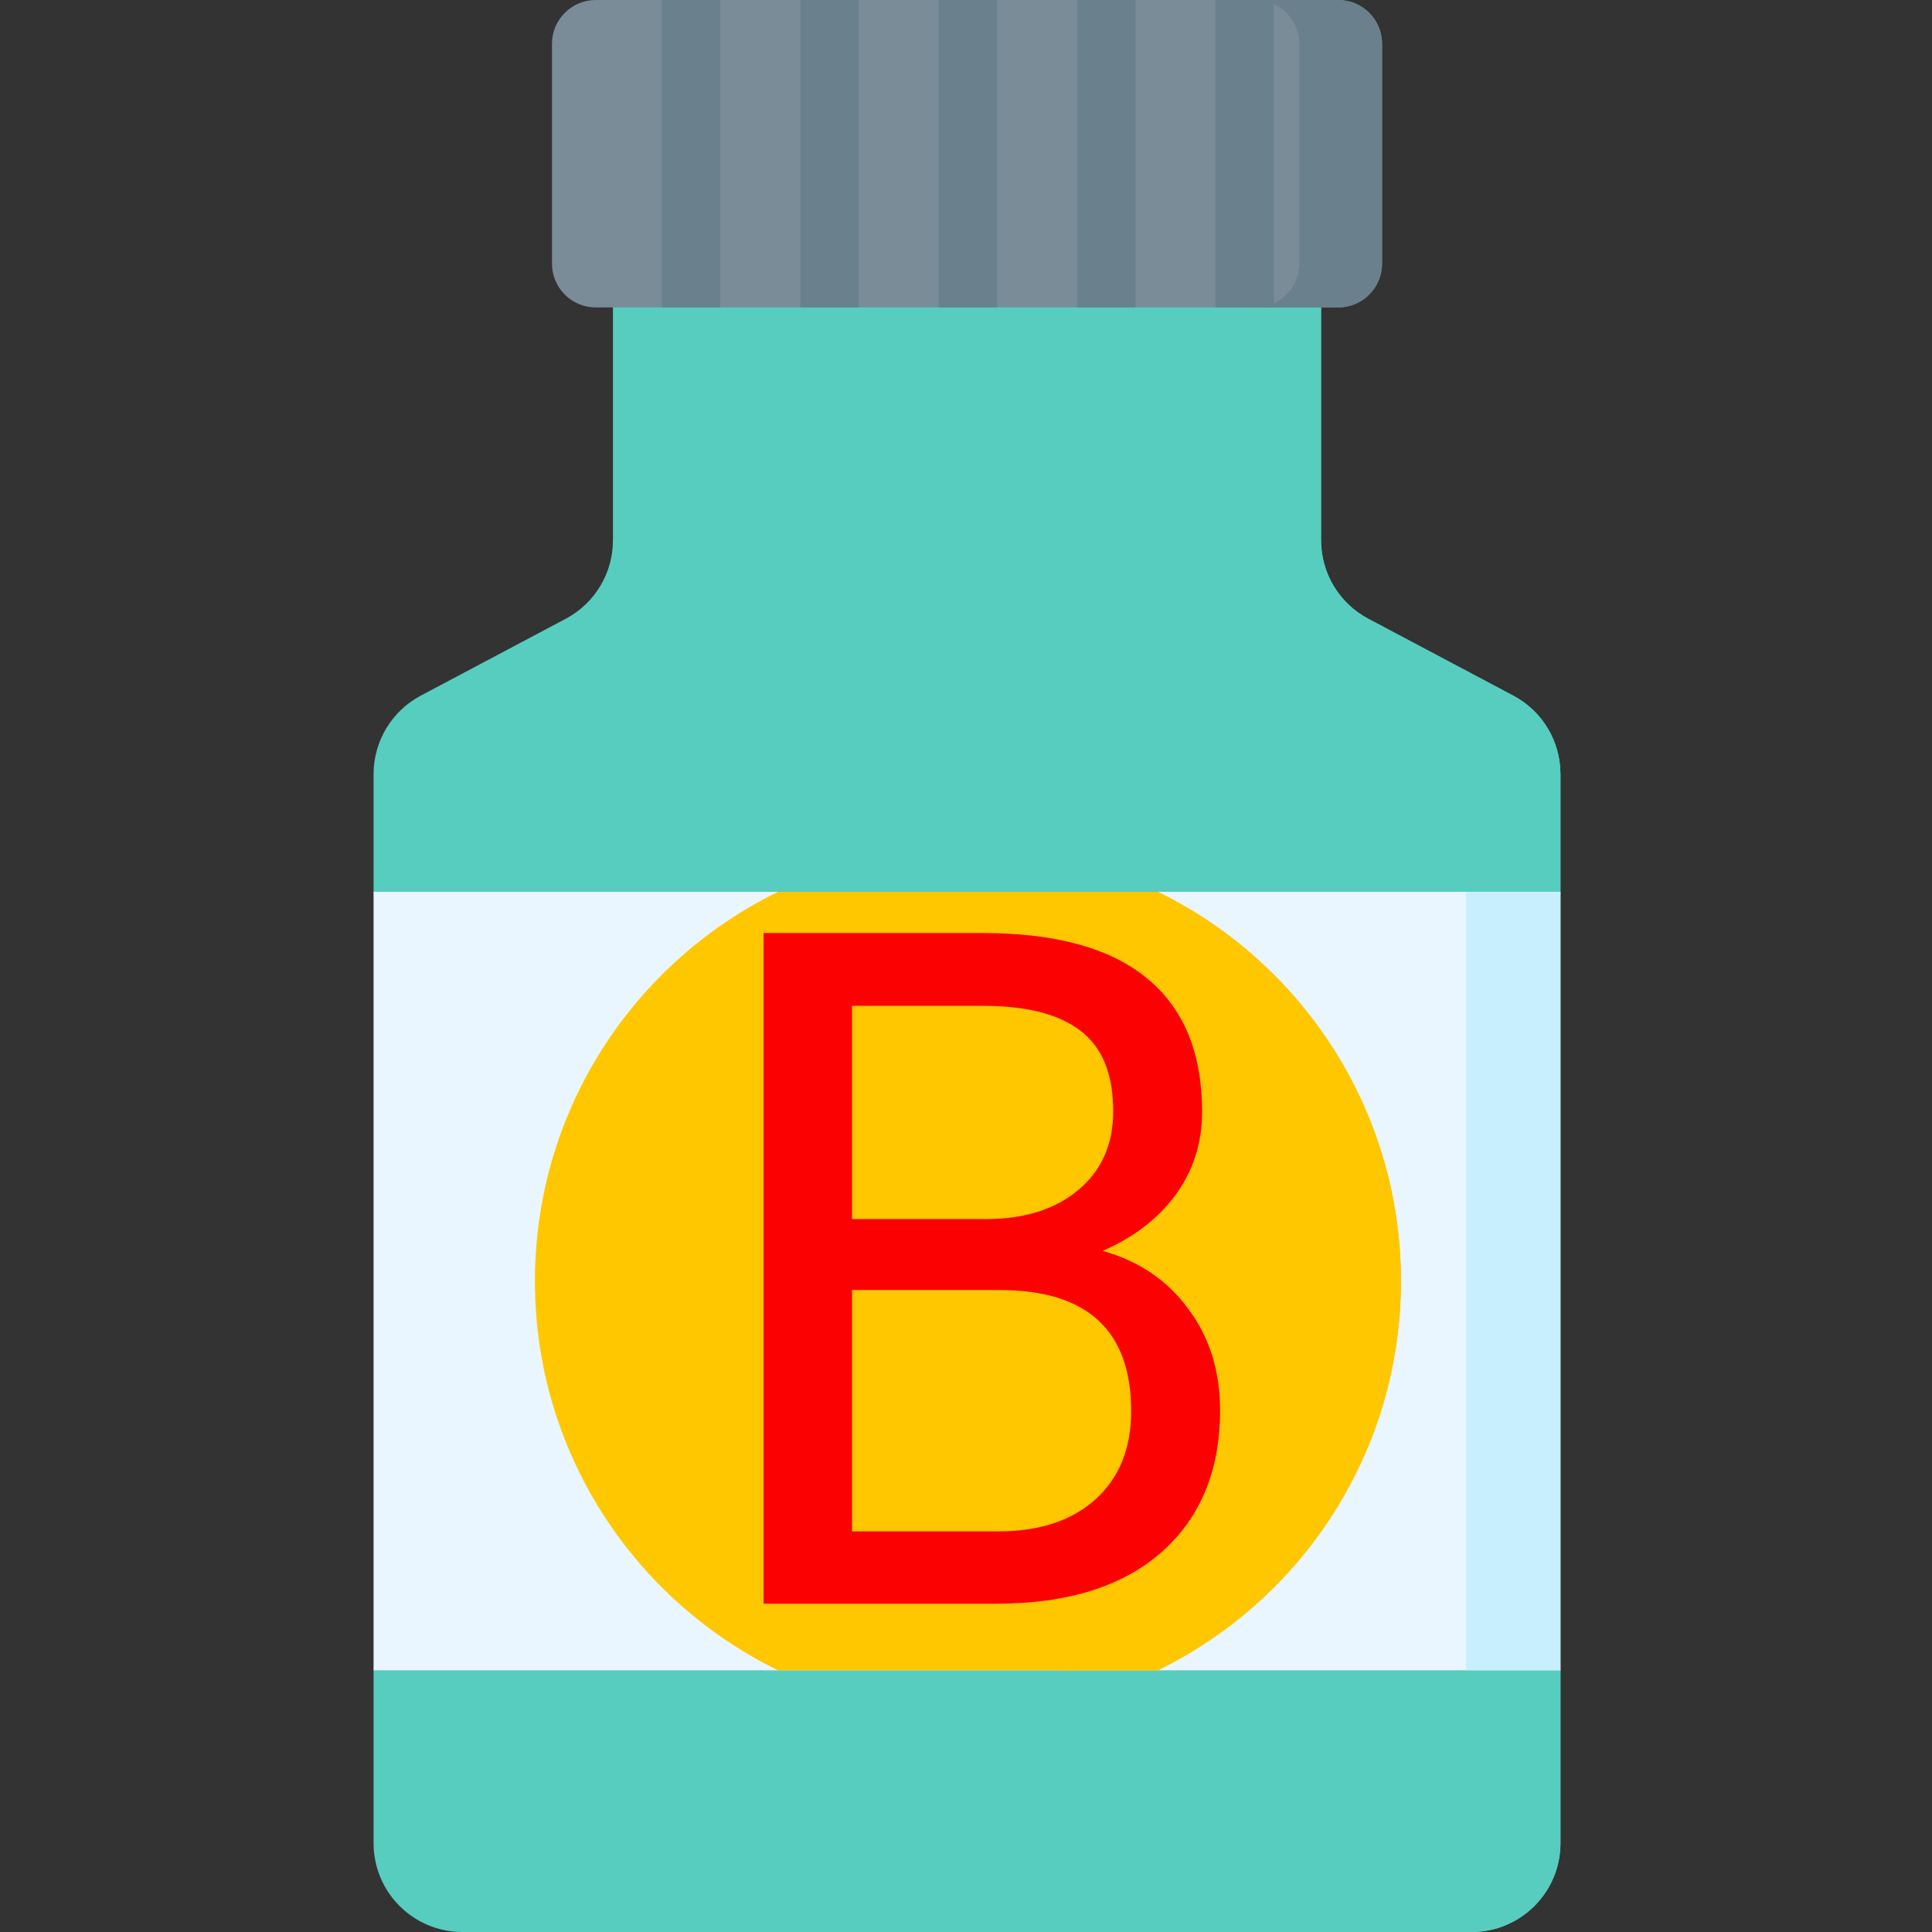 <svg width="512" height="512" viewBox="0 0 512 512" fill="none" xmlns="http://www.w3.org/2000/svg">
<rect x="0" y="0" width="512" height="512" fill="#333333" stroke="none"/>
<path d="M413.535 205.14V236.344L401.025 339.493L413.535 442.648V488.471C413.535 501.461 402.996 512 389.995 512H122.54C109.539 512 99 501.461 99 488.471V442.648L113.057 339.493L99 236.344V205.14C99 196.435 103.811 188.431 111.506 184.351L149.932 163.974C157.628 159.895 162.439 151.89 162.439 143.185V58.762H350.096V143.185C350.096 151.89 354.907 159.895 362.603 163.974L401.029 184.351C408.724 188.431 413.535 196.435 413.535 205.14Z" fill="#56CDBF"/>
<path d="M401.03 184.351L362.604 163.974C354.908 159.895 350.098 151.89 350.098 143.185V58.762H325.07V143.185C325.07 151.89 329.881 159.895 337.577 163.974L376.002 184.351C383.698 188.431 388.509 196.435 388.509 205.14V488.471C388.509 501.461 377.97 512 364.969 512H389.996C402.997 512 413.536 501.461 413.536 488.471V442.648L403.308 348.829L413.536 236.344V205.14C413.536 196.435 408.725 188.431 401.03 184.351Z" fill="#56CDBF"/>
<path d="M366.252 11.61V69.857C366.252 76.275 361.06 81.467 354.652 81.467H157.877C151.469 81.467 146.277 76.275 146.277 69.857V11.61C146.277 5.202 151.469 0 157.877 0H354.652C361.06 0 366.252 5.202 366.252 11.61Z" fill="#7A8C98"/>
<path d="M354.652 0.002H332.715C339.125 0.002 344.321 5.198 344.321 11.608V69.862C344.321 76.271 339.125 81.468 332.715 81.468H354.652C361.061 81.468 366.258 76.271 366.258 69.862V11.608C366.258 5.198 361.061 0.002 354.652 0.002Z" fill="#6A808C"/>
<path d="M99.004 236.344H413.539V442.648H99.004V236.344Z" fill="#EAF6FF"/>
<path d="M388.512 236.344H413.539V442.648H388.512V236.344Z" fill="#C8EFFE"/>
<path d="M371.262 339.496C371.262 384.824 344.982 424.012 306.834 442.648H206.185C168.038 424.012 141.758 384.824 141.758 339.496C141.758 294.168 168.038 254.98 206.185 236.344H306.834C344.982 254.98 371.262 294.168 371.262 339.496Z" fill="#FFC700"/>
<path d="M306.832 236.344H281.805C319.952 254.98 346.232 294.168 346.232 339.496C346.232 384.824 319.952 424.012 281.805 442.648H306.832C344.979 424.012 371.259 384.824 371.259 339.496C371.259 294.168 344.979 254.98 306.832 236.344Z" fill="#FFC700"/>
<path d="M202.36 425V247.266H260.466C279.753 247.266 294.239 251.253 303.923 259.229C313.688 267.204 318.571 279.004 318.571 294.629C318.571 302.93 316.211 310.295 311.491 316.724C306.771 323.071 300.342 327.995 292.204 331.494C301.807 334.18 309.375 339.307 314.909 346.875C320.524 354.362 323.332 363.314 323.332 373.73C323.332 389.681 318.164 402.214 307.829 411.328C297.494 420.443 282.886 425 264.006 425H202.36ZM225.798 341.87V405.835H264.494C275.399 405.835 283.985 403.027 290.251 397.412C296.599 391.715 299.772 383.903 299.772 373.975C299.772 352.572 288.135 341.87 264.86 341.87H225.798ZM225.798 323.071H261.198C271.452 323.071 279.631 320.508 285.734 315.381C291.919 310.254 295.012 303.296 295.012 294.507C295.012 284.741 292.163 277.661 286.467 273.267C280.77 268.791 272.103 266.553 260.466 266.553H225.798V323.071Z" fill="#FB0101"/>
<path d="M175.422 0H190.875V81.467H175.422V0Z" fill="#6A808C"/>
<path d="M212.098 0H227.55V81.467H212.098V0Z" fill="#6A808C"/>
<path d="M248.781 0H264.234V81.467H248.781V0Z" fill="#6A808C"/>
<path d="M285.457 0H300.91V81.467H285.457V0Z" fill="#6A808C"/>
<path d="M322.141 0H337.593V81.467H322.141V0Z" fill="#6A808C"/>
</svg>
